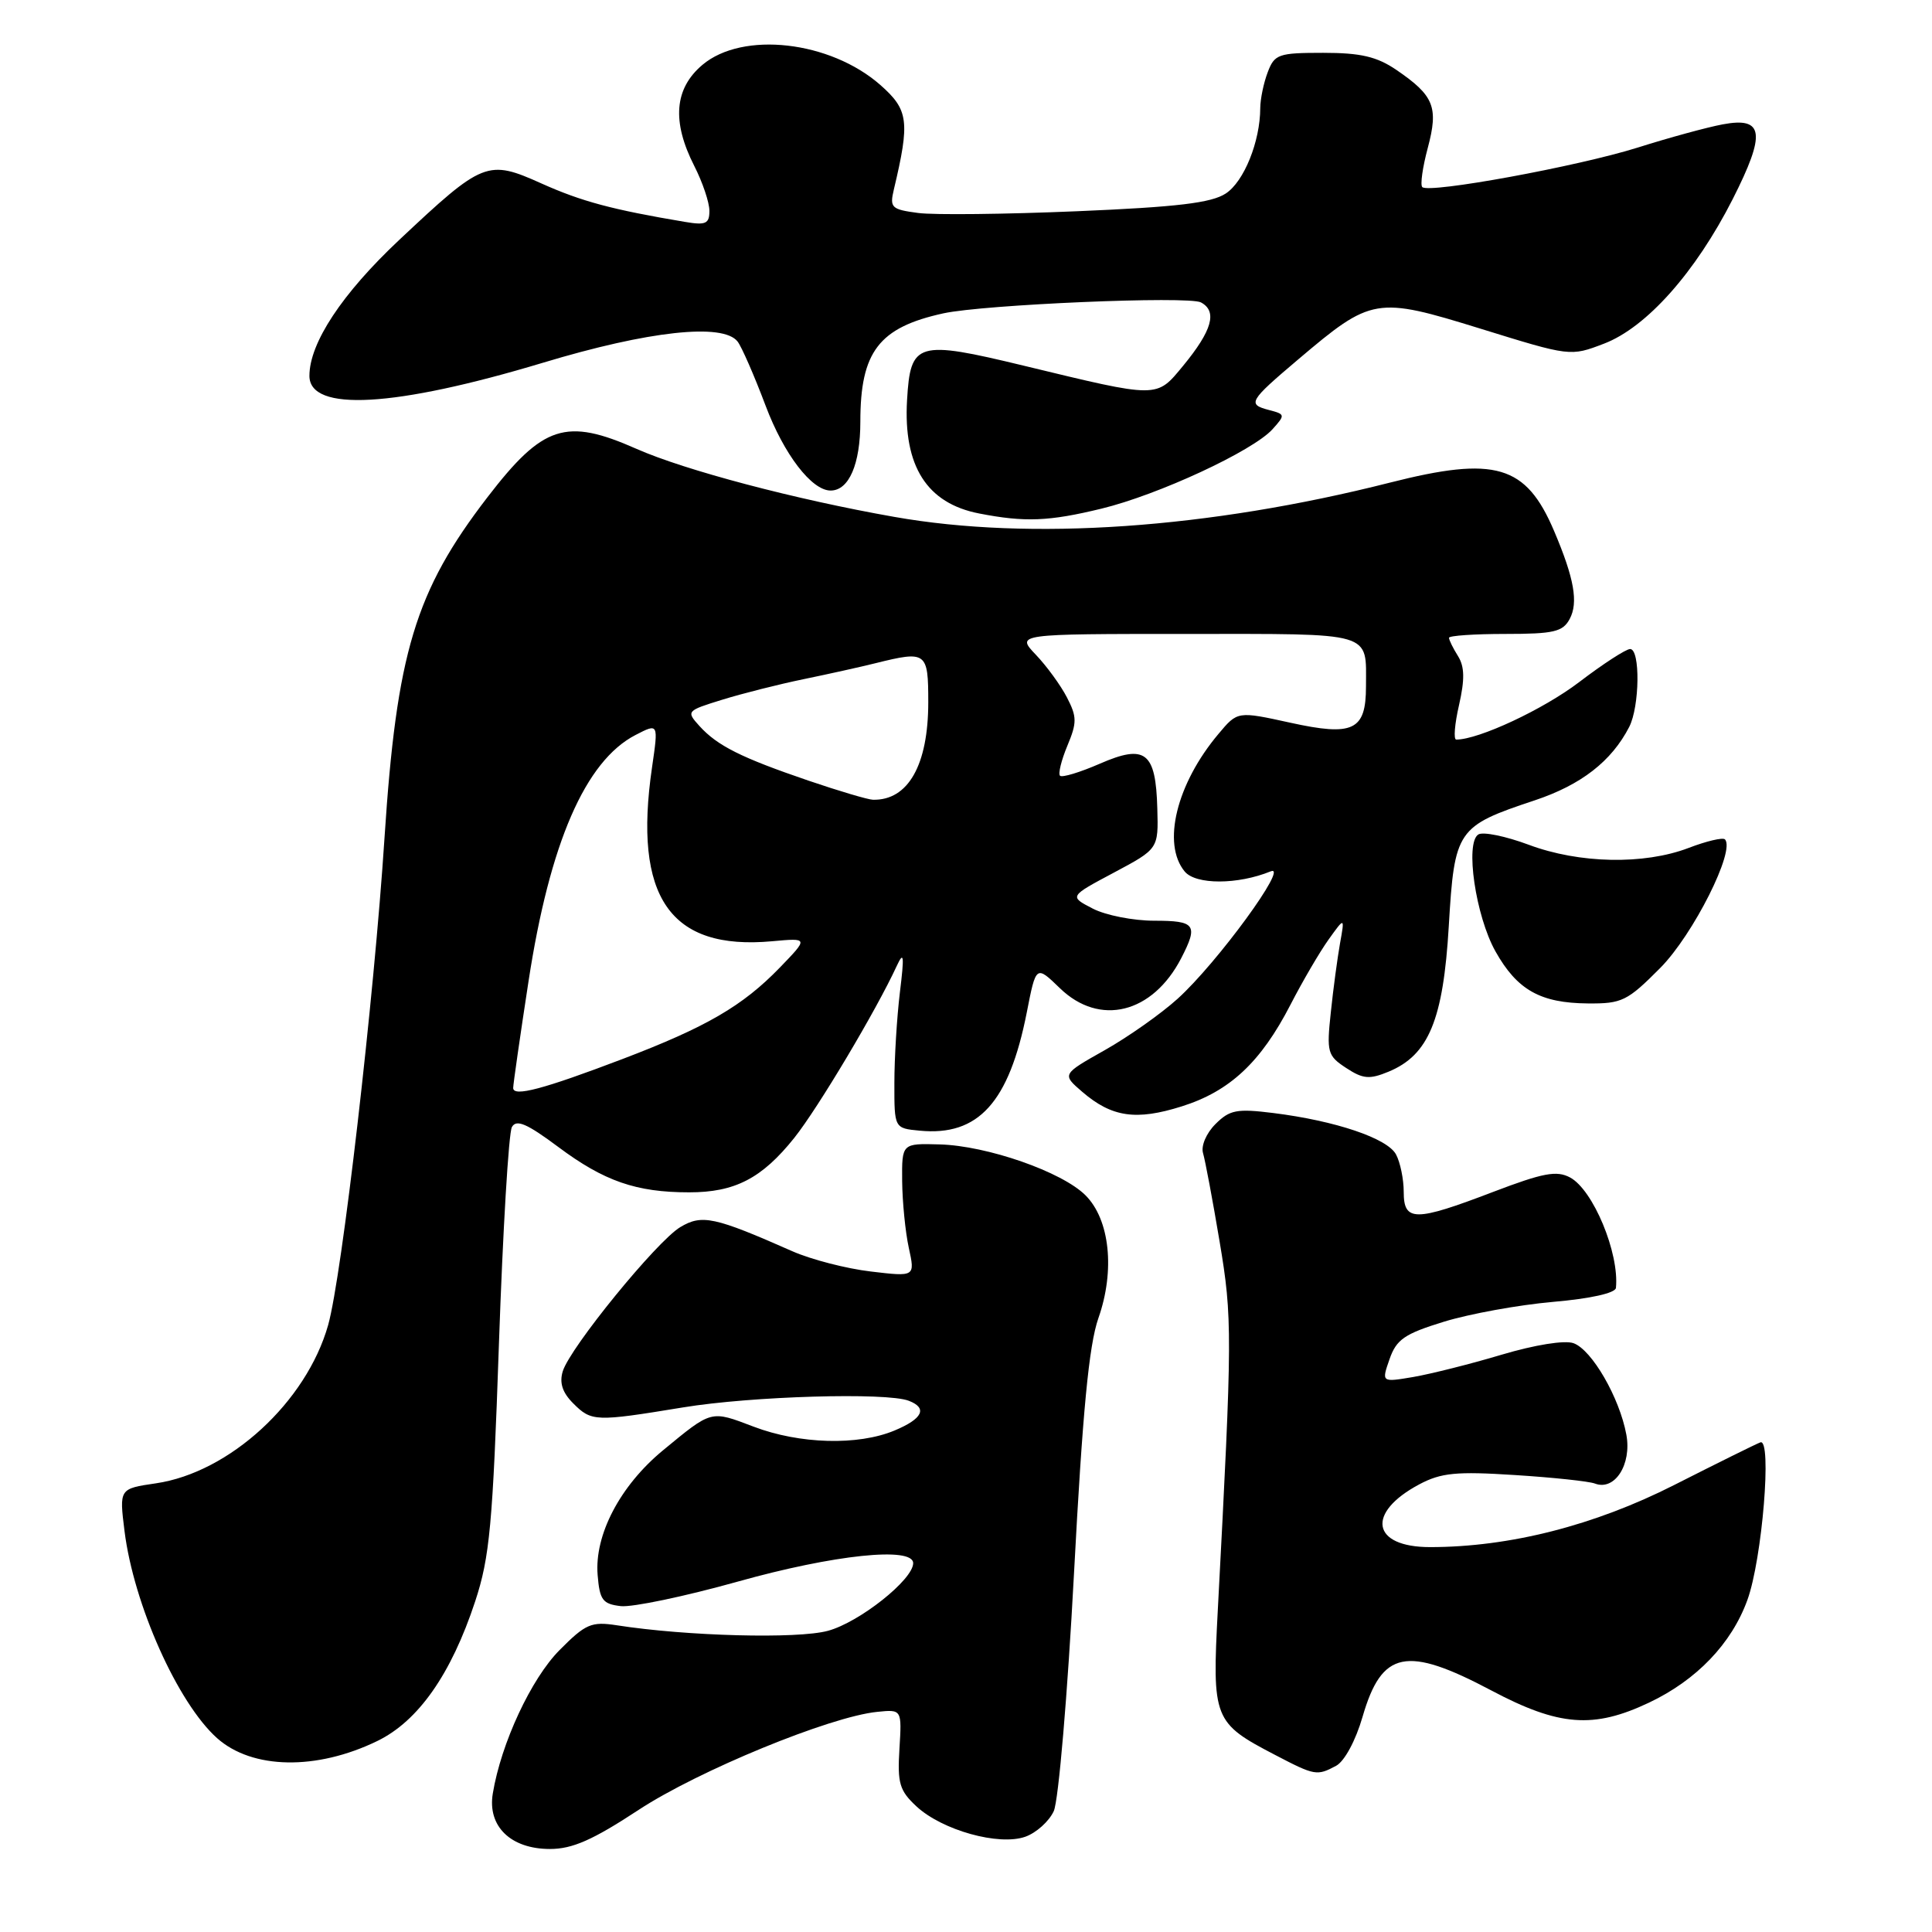 <?xml version="1.0" encoding="UTF-8" standalone="no"?>
<!DOCTYPE svg PUBLIC "-//W3C//DTD SVG 1.1//EN" "http://www.w3.org/Graphics/SVG/1.1/DTD/svg11.dtd" >
<svg xmlns="http://www.w3.org/2000/svg" xmlns:xlink="http://www.w3.org/1999/xlink" version="1.1" viewBox="0 0 256 256">
 <g >
 <path fill="currentColor"
d=" M 84.62 239.82 C 92.52 234.63 109.99 227.45 116.24 226.83 C 119.50 226.50 119.50 226.50 119.18 231.74 C 118.90 236.29 119.19 237.27 121.44 239.36 C 124.85 242.52 132.35 244.61 135.85 243.38 C 137.30 242.87 139.01 241.34 139.63 239.98 C 140.26 238.61 141.46 224.49 142.31 208.50 C 143.45 186.99 144.29 178.25 145.54 174.67 C 147.77 168.35 147.06 161.61 143.84 158.39 C 140.73 155.27 130.79 151.81 124.50 151.64 C 119.50 151.50 119.50 151.50 119.54 156.50 C 119.57 159.25 119.96 163.23 120.42 165.34 C 121.26 169.18 121.26 169.18 115.38 168.48 C 112.15 168.10 107.47 166.89 105.00 165.80 C 94.66 161.23 93.01 160.88 90.14 162.60 C 87.01 164.48 75.54 178.55 74.57 181.70 C 74.10 183.23 74.52 184.52 75.95 185.95 C 78.38 188.38 78.87 188.40 90.50 186.49 C 99.54 185.00 117.47 184.47 120.42 185.61 C 122.94 186.58 122.27 187.99 118.53 189.55 C 113.70 191.57 105.96 191.36 99.86 189.04 C 94.13 186.86 94.37 186.80 87.82 192.20 C 82.16 196.88 78.75 203.39 79.19 208.70 C 79.46 212.01 79.85 212.54 82.26 212.82 C 83.78 212.99 90.76 211.53 97.76 209.57 C 110.50 206.00 121.00 204.90 121.00 207.13 C 121.00 209.31 113.88 214.96 109.71 216.09 C 105.69 217.19 90.98 216.80 81.74 215.36 C 78.36 214.84 77.60 215.16 74.15 218.64 C 70.39 222.42 66.40 230.98 65.30 237.64 C 64.57 241.99 67.67 245.00 72.87 245.00 C 75.85 245.00 78.55 243.81 84.62 239.82 Z  M 177.04 233.98 C 178.15 233.38 179.63 230.65 180.55 227.47 C 183.10 218.69 186.35 218.03 197.62 224.00 C 206.57 228.74 211.14 229.10 218.50 225.61 C 224.80 222.63 229.45 217.78 231.54 212.00 C 233.50 206.61 234.82 190.54 233.26 191.12 C 232.69 191.33 227.56 193.87 221.86 196.76 C 211.28 202.13 200.02 205.00 189.49 205.00 C 181.74 205.00 180.97 200.46 188.07 196.68 C 190.96 195.15 192.96 194.95 200.71 195.45 C 205.78 195.77 210.56 196.28 211.34 196.58 C 213.96 197.58 216.23 194.05 215.50 190.10 C 214.60 185.20 210.93 178.85 208.50 177.98 C 207.33 177.56 203.40 178.19 198.99 179.50 C 194.85 180.74 189.57 182.06 187.26 182.46 C 183.05 183.17 183.05 183.17 184.12 180.10 C 185.03 177.48 186.10 176.74 191.34 175.13 C 194.73 174.09 201.21 172.91 205.75 172.51 C 210.74 172.08 214.05 171.34 214.12 170.65 C 214.58 166.03 211.10 157.66 208.04 156.02 C 206.26 155.07 204.47 155.41 197.86 157.93 C 187.48 161.90 186.00 161.90 186.00 157.93 C 186.00 156.25 185.54 154.01 184.98 152.97 C 183.84 150.83 176.96 148.51 168.71 147.48 C 163.88 146.88 162.94 147.06 161.05 148.95 C 159.84 150.16 159.12 151.84 159.41 152.80 C 159.69 153.74 160.68 159.00 161.60 164.49 C 163.31 174.68 163.30 176.75 161.37 213.25 C 160.60 227.81 160.78 228.28 169.00 232.56 C 174.23 235.29 174.51 235.33 177.04 233.98 Z  M 50.00 230.69 C 55.43 228.05 59.78 221.84 62.96 212.20 C 64.89 206.34 65.29 202.07 66.11 178.11 C 66.63 163.05 67.40 150.10 67.83 149.34 C 68.42 148.28 69.81 148.87 73.99 151.99 C 80.05 156.51 84.30 157.99 91.30 157.99 C 97.37 158.00 100.95 156.15 105.25 150.77 C 108.39 146.83 116.11 133.88 118.82 128.00 C 119.77 125.95 119.84 126.59 119.24 131.50 C 118.84 134.80 118.51 140.20 118.51 143.50 C 118.50 149.50 118.50 149.50 121.87 149.82 C 129.64 150.57 133.70 146.08 136.05 134.17 C 137.28 127.88 137.28 127.88 140.44 130.94 C 145.70 136.04 152.72 134.31 156.52 126.96 C 158.80 122.54 158.41 122.00 152.95 122.00 C 150.17 122.00 146.50 121.28 144.79 120.39 C 141.67 118.78 141.67 118.78 147.59 115.63 C 153.50 112.48 153.50 112.48 153.35 107.13 C 153.15 99.63 151.77 98.56 145.72 101.20 C 143.10 102.34 140.73 103.06 140.46 102.79 C 140.19 102.53 140.63 100.74 141.43 98.82 C 142.71 95.75 142.71 94.99 141.38 92.42 C 140.55 90.81 138.69 88.26 137.25 86.75 C 134.63 84.00 134.63 84.00 157.21 84.00 C 182.28 84.00 181.00 83.62 181.00 90.96 C 181.00 96.79 179.32 97.60 170.96 95.76 C 163.98 94.23 163.98 94.23 161.46 97.24 C 155.89 103.85 153.94 111.81 156.98 115.48 C 158.45 117.25 164.01 117.24 168.37 115.46 C 170.91 114.42 161.26 127.63 156.03 132.35 C 153.83 134.34 149.49 137.40 146.37 139.16 C 140.71 142.35 140.71 142.35 143.40 144.67 C 147.32 148.04 150.54 148.51 156.59 146.60 C 162.95 144.60 167.07 140.75 171.00 133.12 C 172.59 130.03 174.86 126.15 176.04 124.50 C 178.19 121.50 178.19 121.50 177.56 125.00 C 177.22 126.92 176.66 131.04 176.34 134.14 C 175.77 139.44 175.90 139.89 178.37 141.51 C 180.61 142.98 181.46 143.05 184.00 142.00 C 189.31 139.80 191.24 135.13 191.97 122.73 C 192.73 109.93 193.04 109.48 203.36 106.05 C 209.51 104.00 213.54 100.87 215.88 96.32 C 217.27 93.61 217.36 86.00 216.00 86.00 C 215.45 86.00 212.41 87.97 209.25 90.38 C 204.52 93.99 195.94 98.00 192.96 98.00 C 192.58 98.00 192.75 95.94 193.33 93.42 C 194.10 90.02 194.07 88.34 193.19 86.93 C 192.53 85.88 192.00 84.80 192.00 84.51 C 192.00 84.23 195.36 84.00 199.46 84.00 C 205.88 84.00 207.08 83.72 207.99 82.02 C 209.16 79.84 208.59 76.63 205.93 70.37 C 202.20 61.59 198.15 60.40 184.17 63.95 C 160.16 70.04 136.54 71.68 118.50 68.49 C 105.42 66.19 90.78 62.32 84.35 59.48 C 74.97 55.33 71.95 56.31 64.58 65.90 C 55.01 78.35 52.55 86.52 50.95 111.00 C 49.56 132.38 45.31 169.08 43.48 175.58 C 40.60 185.76 30.42 195.12 20.65 196.55 C 15.80 197.26 15.80 197.26 16.50 202.88 C 17.72 212.61 23.54 225.64 28.76 230.31 C 33.41 234.46 41.94 234.61 50.00 230.69 Z  M 220.00 128.25 C 224.36 123.85 229.99 112.66 228.56 111.22 C 228.28 110.94 226.11 111.45 223.74 112.36 C 217.83 114.61 209.25 114.44 202.55 111.93 C 199.51 110.80 196.51 110.18 195.89 110.57 C 194.10 111.67 195.53 121.39 198.16 126.07 C 201.03 131.18 204.11 132.91 210.39 132.96 C 214.92 133.00 215.63 132.65 220.00 128.25 Z  M 145.94 67.40 C 153.49 65.57 166.00 59.76 168.61 56.88 C 170.32 54.98 170.31 54.89 168.15 54.33 C 165.25 53.57 165.48 53.16 172.00 47.64 C 181.76 39.37 182.33 39.27 196.17 43.55 C 208.08 47.24 208.08 47.24 212.53 45.54 C 218.17 43.39 224.66 36.09 229.59 26.39 C 234.02 17.65 233.73 15.45 228.26 16.48 C 226.22 16.86 221.16 18.24 217.02 19.55 C 209.07 22.05 189.34 25.67 188.46 24.79 C 188.17 24.50 188.50 22.16 189.19 19.59 C 190.63 14.18 190.02 12.67 185.01 9.25 C 182.43 7.50 180.29 7.00 175.33 7.00 C 169.40 7.00 168.88 7.18 167.98 9.57 C 167.44 10.98 167.00 13.11 166.99 14.32 C 166.98 18.74 164.84 24.06 162.42 25.64 C 160.52 26.89 156.00 27.43 142.72 27.99 C 133.25 28.39 123.77 28.50 121.66 28.22 C 118.11 27.75 117.87 27.52 118.44 25.11 C 120.59 16.07 120.39 14.55 116.64 11.25 C 109.98 5.41 98.41 4.10 93.08 8.59 C 89.35 11.73 89.00 16.11 92.00 22.00 C 93.10 24.16 94.00 26.83 94.00 27.94 C 94.00 29.65 93.52 29.87 90.75 29.40 C 81.11 27.78 77.06 26.69 71.77 24.32 C 64.61 21.10 64.02 21.34 52.90 31.79 C 45.32 38.91 41.00 45.45 41.00 49.80 C 41.00 54.62 52.29 53.98 71.96 48.06 C 85.94 43.84 95.79 42.77 97.73 45.25 C 98.27 45.94 99.94 49.76 101.44 53.74 C 103.87 60.20 107.55 65.00 110.06 65.00 C 112.49 65.00 114.00 61.51 114.00 55.88 C 114.00 46.60 116.46 43.39 125.00 41.52 C 130.36 40.35 157.49 39.19 159.13 40.07 C 161.34 41.25 160.62 43.79 156.77 48.47 C 153.19 52.80 153.62 52.80 135.67 48.46 C 121.51 45.04 120.64 45.30 120.19 53.01 C 119.68 61.77 122.82 66.70 129.75 68.04 C 135.81 69.22 138.99 69.09 145.94 67.40 Z  M 68.00 144.16 C 68.00 143.68 68.91 137.33 70.03 130.04 C 72.84 111.69 77.56 100.83 84.21 97.39 C 87.25 95.82 87.25 95.82 86.40 101.66 C 83.88 118.87 88.77 125.96 102.32 124.72 C 107.13 124.28 107.13 124.28 103.32 128.22 C 98.40 133.30 93.60 136.09 82.50 140.32 C 71.99 144.32 68.00 145.38 68.00 144.16 Z  M 107.13 103.44 C 98.19 100.39 95.06 98.82 92.68 96.20 C 90.91 94.24 90.96 94.18 95.69 92.72 C 98.33 91.90 103.20 90.67 106.50 89.99 C 109.80 89.31 114.08 88.36 116.00 87.88 C 122.77 86.20 123.00 86.36 123.00 93.05 C 123.00 101.37 120.33 106.08 115.67 105.97 C 115.03 105.96 111.18 104.82 107.13 103.44 Z "/>
</g>
</svg>
